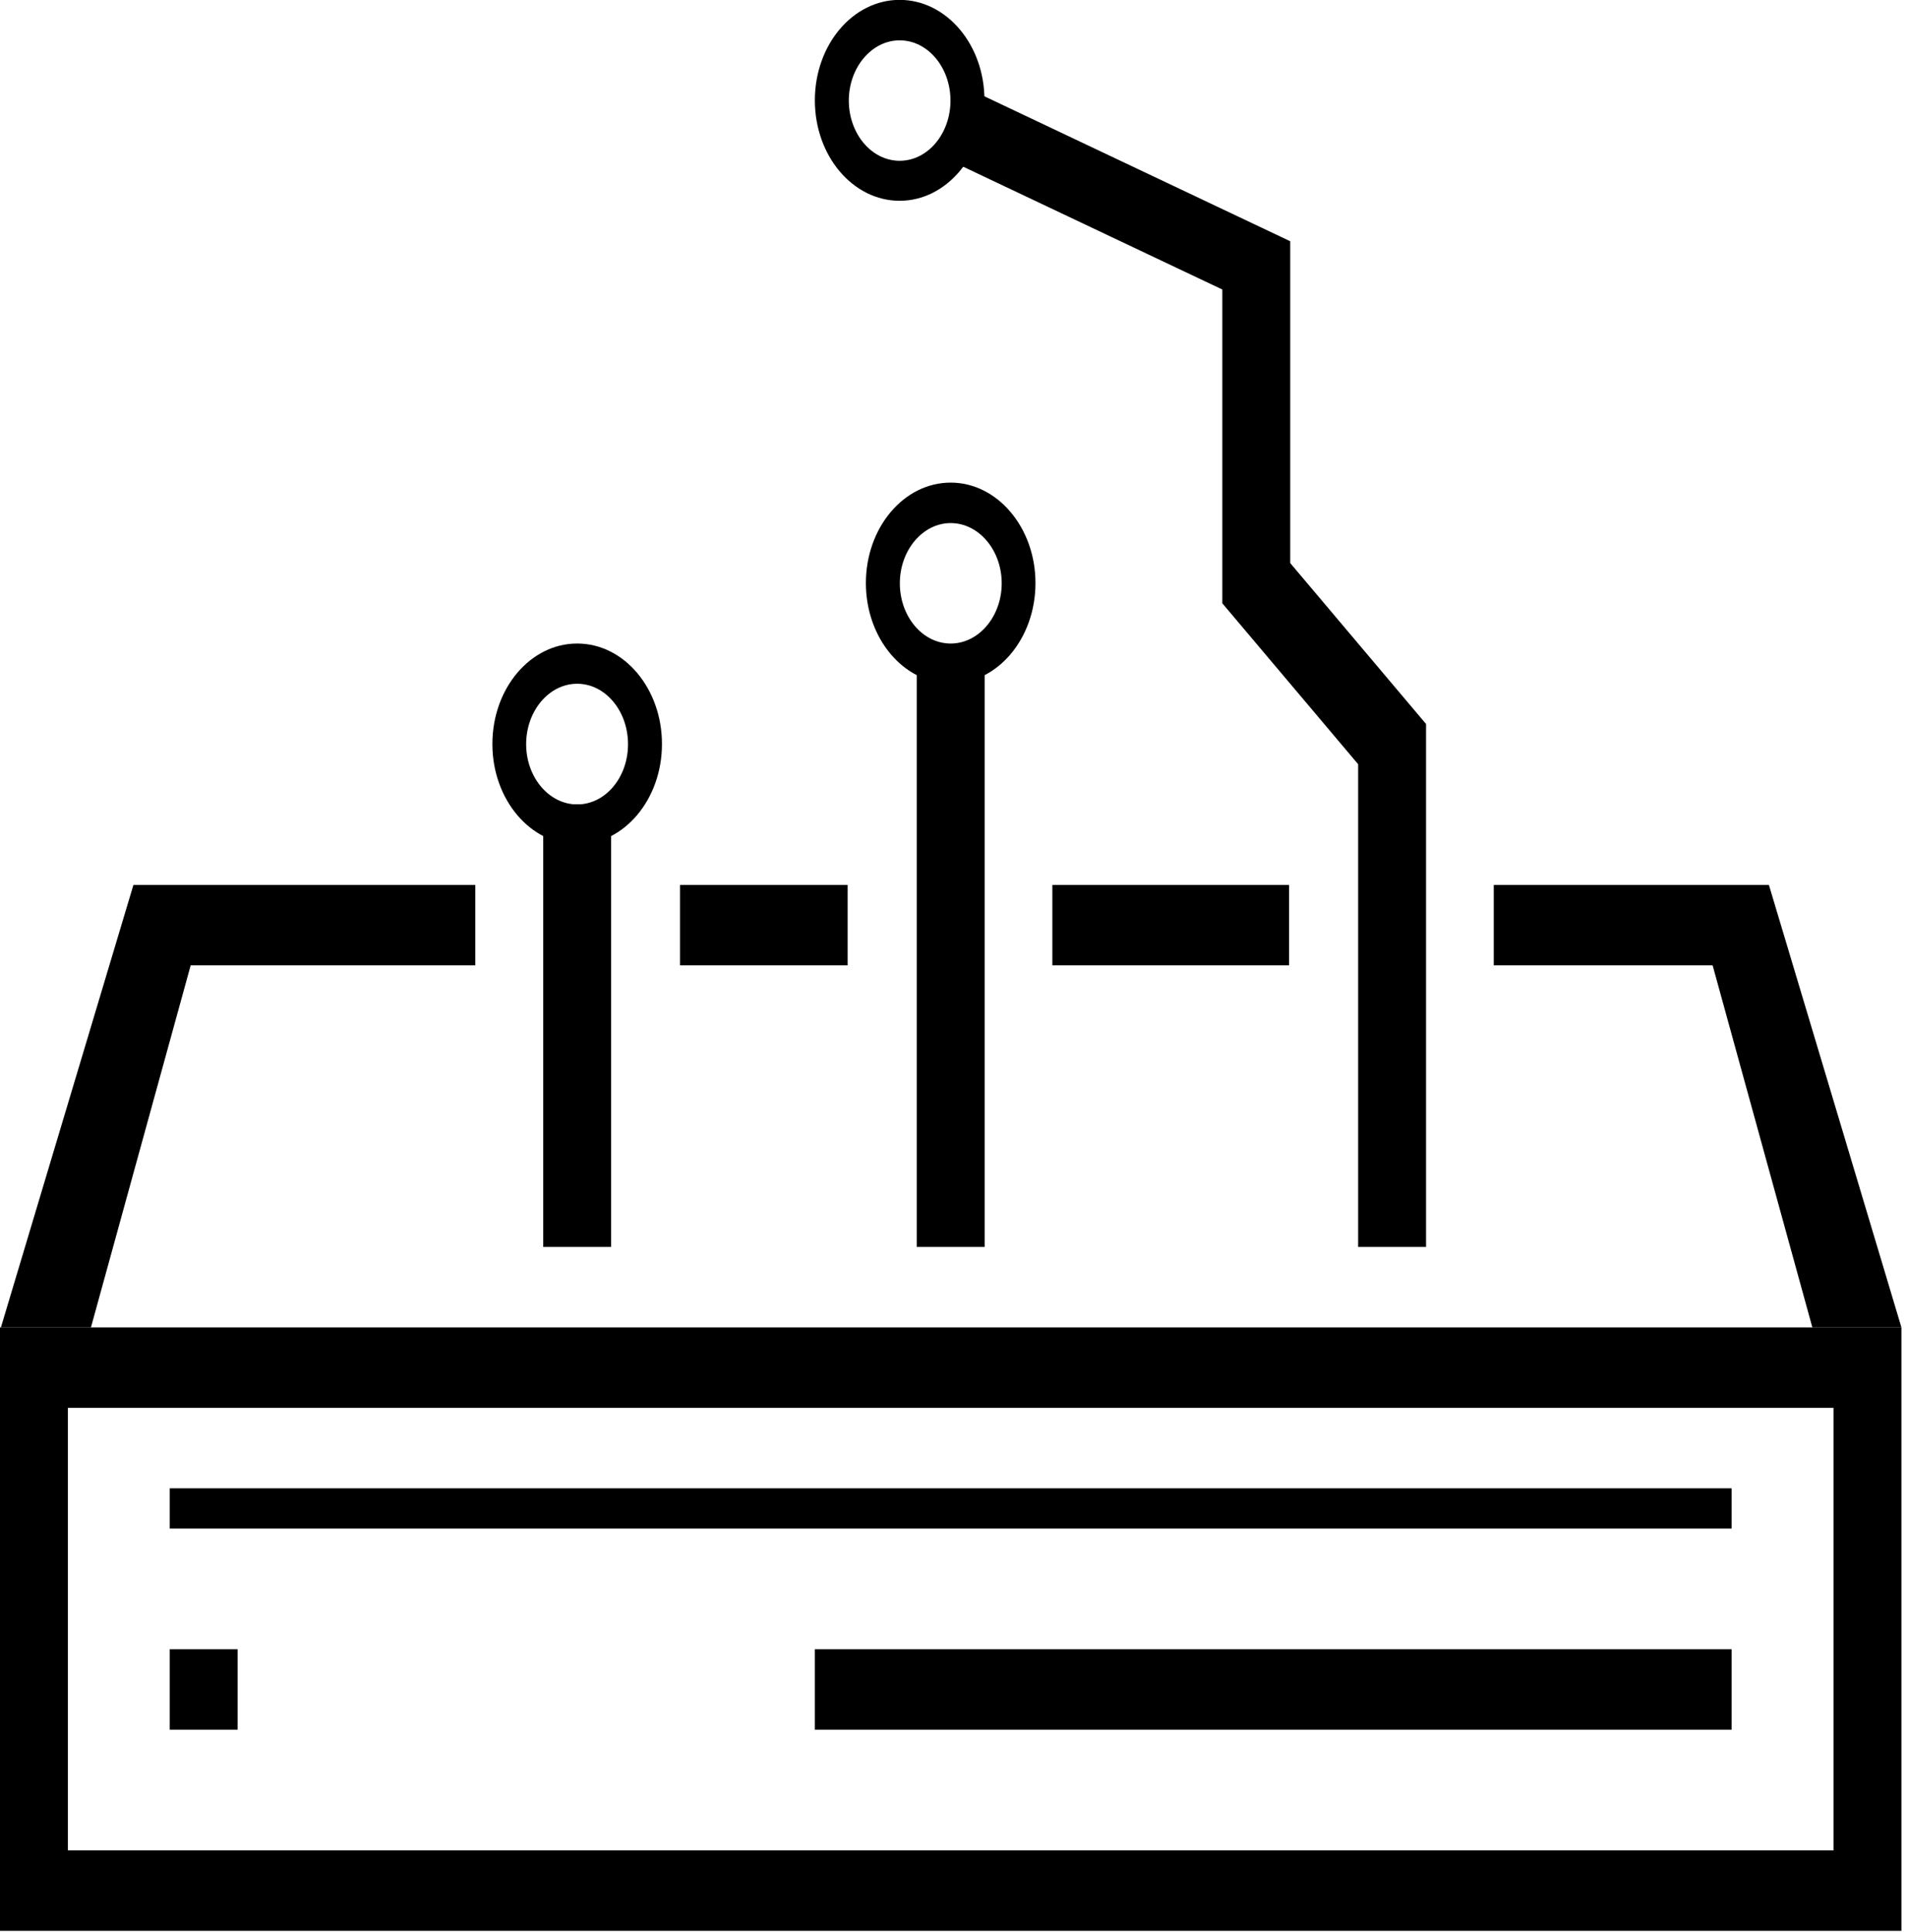 <?xml version="1.0" encoding="UTF-8" standalone="no"?>
<!-- Svg Vector Icons : http://www.onlinewebfonts.com/icon -->

<svg
   xmlns:dc="http://purl.org/dc/elements/1.1/"
   xmlns:cc="http://creativecommons.org/ns#"
   xmlns:rdf="http://www.w3.org/1999/02/22-rdf-syntax-ns#"
   xmlns:svg="http://www.w3.org/2000/svg"
   xmlns="http://www.w3.org/2000/svg"
   xmlns:sodipodi="http://sodipodi.sourceforge.net/DTD/sodipodi-0.dtd"
   xmlns:inkscape="http://www.inkscape.org/namespaces/inkscape"
   version="1.1"
   x="0px"
   y="0px"
   viewBox="0 0 138.582 140.373"
   enable-background="new 0 0 1000 1000"
   xml:space="preserve"
   id="svg8734"
   sodipodi:docname="gateway.svg"
   width="138.582"
   height="140.373"
   inkscape:version="0.92.2 (5c3e80d, 2017-08-06)"><defs
     id="defs8738" /><sodipodi:namedview
     pagecolor="#ffffff"
     bordercolor="#666666"
     borderopacity="1"
     objecttolerance="10"
     gridtolerance="10"
     guidetolerance="10"
     inkscape:pageopacity="0"
     inkscape:pageshadow="2"
     inkscape:window-width="1366"
     inkscape:window-height="705"
     id="namedview8736"
     showgrid="false"
     fit-margin-top="0"
     fit-margin-left="0"
     fit-margin-right="0"
     fit-margin-bottom="0"
     inkscape:zoom="0.536"
     inkscape:cx="490"
     inkscape:cy="-279.62688"
     inkscape:window-x="-8"
     inkscape:window-y="-8"
     inkscape:window-maximized="1"
     inkscape:current-layer="svg8734" /><g
     id="g8732"
     transform="matrix(0.141,0,0,0.167,-1.414,-13.369)"><path
       d="M 10,657.5 V 920 H 990 V 657.5 Z M 955,885 H 45 V 692.5 h 910 z"
       id="path8718"
       inkscape:connector-curvature="0" /><path
       d="m 552.4,465 h 122 v 35 h -122 z m -105.5,0 h -86.4 v 35 h 86.4 z m 333,0 H 921.7 L 990,657.5 H 944.1 L 892.7,500 H 779.9 Z M 255,465 H 78.8 L 10.5,657.5 H 56.9 L 108.3,500 H 255 Z"
       id="path8720"
       inkscape:connector-curvature="0" /><path
       d="m 640,206 v 136.5 l 70,70 v 210 h 35 V 395 L 675,325 V 202.5 185 L 500,115 v 35 z M 290,430 h 35 v 192.5 h -35 z m 192.5,-61.2 h 35 v 253.7 h -35 z"
       id="path8722"
       inkscape:connector-curvature="0" /><path
       d="m 97.5,727.5 h 805 V 745 h -805 z m 0,70 h 35 v 35 h -35 z m 332.5,0 h 472.5 v 35 H 430 Z"
       id="path8724"
       inkscape:connector-curvature="0" /><path
       d="m 473.7,80 c -24.2,0 -43.7,19.6 -43.7,43.7 0,24.2 19.6,43.7 43.7,43.7 24.1,0 43.7,-19.6 43.7,-43.7 C 517.5,99.6 497.9,80 473.7,80 Z m 0,70 c -14.5,0 -26.2,-11.8 -26.2,-26.2 0,-14.4 11.8,-26.2 26.2,-26.2 14.5,0 26.2,11.8 26.2,26.2 0,14.4 -11.7,26.2 -26.2,26.2 z"
       id="path8726"
       inkscape:connector-curvature="0" /><path
       d="m 307.5,360 c -24.2,0 -43.7,19.6 -43.7,43.7 0,24.2 19.6,43.7 43.7,43.7 24.2,0 43.7,-19.6 43.7,-43.7 0,-24.1 -19.5,-43.7 -43.7,-43.7 z m 0,70 c -14.5,0 -26.3,-11.8 -26.3,-26.2 0,-14.5 11.8,-26.3 26.3,-26.3 14.5,0 26.2,11.8 26.2,26.3 0,14.5 -11.7,26.2 -26.2,26.2 z"
       id="path8728"
       inkscape:connector-curvature="0" /><path
       d="m 500,290 c -24.2,0 -43.7,19.6 -43.7,43.7 0,24.2 19.6,43.7 43.7,43.7 24.2,0 43.7,-19.6 43.7,-43.7 0,-24.1 -19.6,-43.7 -43.7,-43.7 z m 0,70 c -14.5,0 -26.2,-11.8 -26.2,-26.2 0,-14.4 11.8,-26.2 26.2,-26.2 14.5,0 26.3,11.8 26.3,26.2 0,14.4 -11.8,26.2 -26.3,26.2 z"
       id="path8730"
       inkscape:connector-curvature="0" /></g></svg>